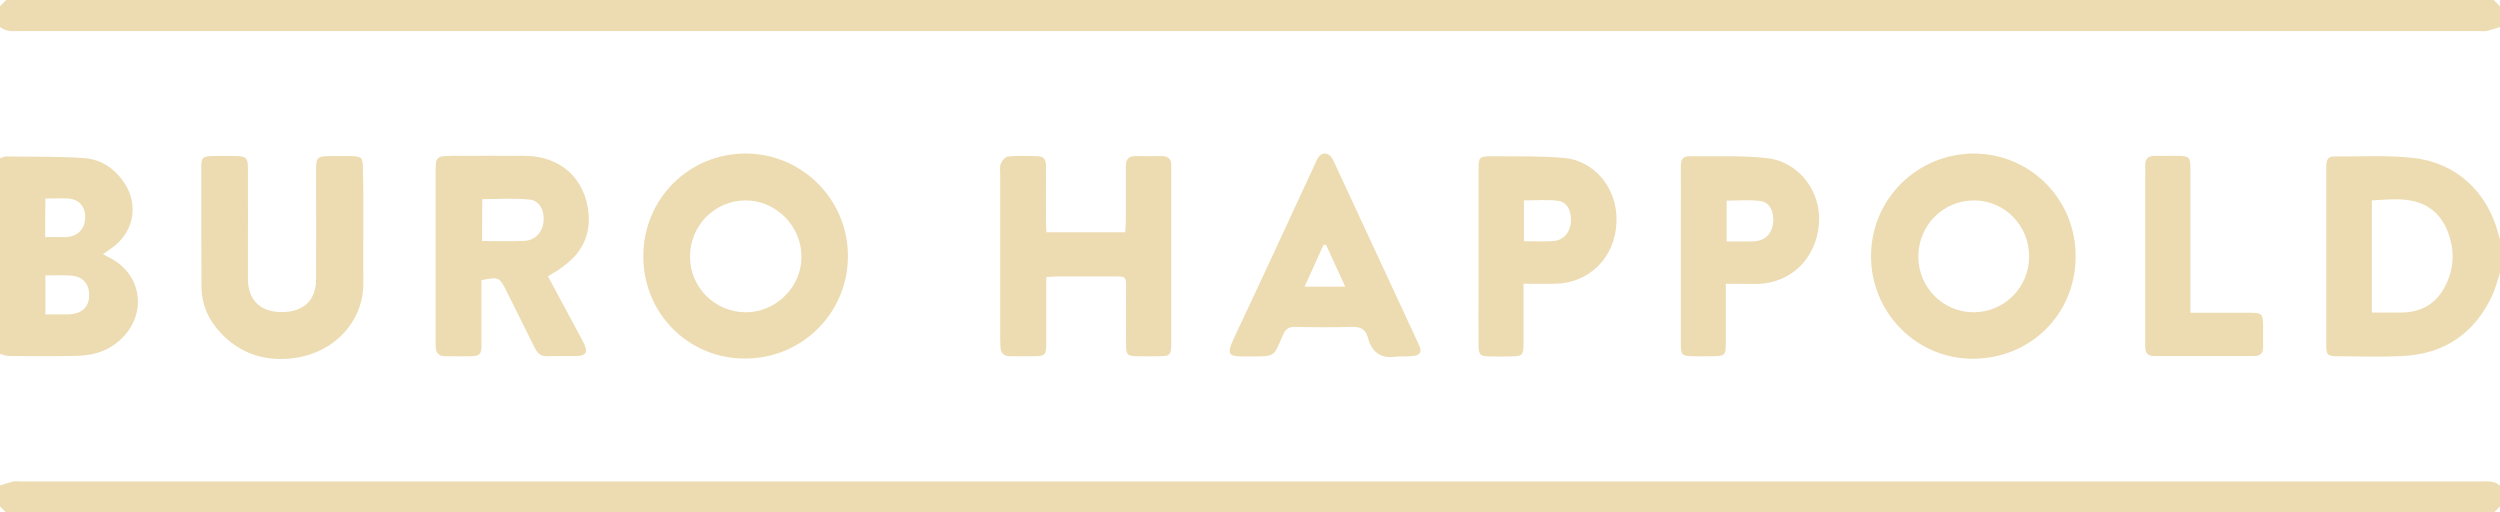 <?xml version="1.0" encoding="utf-8"?>
<!-- Generator: Adobe Illustrator 23.0.0, SVG Export Plug-In . SVG Version: 6.00 Build 0)  -->
<svg version="1.1" id="Layer_1" xmlns="http://www.w3.org/2000/svg" xmlns:xlink="http://www.w3.org/1999/xlink" x="0px" y="0px"
	 viewBox="0 0 1200 246" style="enable-background:new 0 0 1200 246;" xml:space="preserve">
<style type="text/css">
	.st0{fill:#EDDCB2;}
</style>
<g>
	<path class="st0" d="M1200,13c-2.2,0.7-4.3,1.4-6.5,1.9c-1.1,0.3-2.3,0-3.5,0c-393.3,0-786.7,0-1180,0c-3.5,0-7,0.6-10-2
		C0,9.7,0,6.3,0,3c1-1,2-2,3-3c398,0,796,0,1194,0c1,1,2,2,3,3C1200,6.3,1200,9.7,1200,13z"/>
	<path class="st0" d="M0,233c2.2-0.7,4.3-1.4,6.5-1.9c1.1-0.3,2.3,0,3.5,0c393.3,0,786.7,0,1180,0c3.5,0,7-0.6,10,2
		c0,3.3,0,6.7,0,10c-1,1-2,2-3,3c-398,0-796,0-1194,0c-1-1-2-2-3-3C0,239.7,0,236.3,0,233z"/>
	<path class="st0" d="M1200,131c-1.3,3.8-2.2,7.7-3.9,11.2c-8.5,18-23,27.7-42.8,28.7c-10.5,0.5-21,0.2-31.5,0.1
		c-4.5,0-5.2-0.7-5.2-5.3c0-28.5,0-57,0-85.4c0-2.7,0.3-5.3,3.8-5.2c12.6,0.1,25.4-0.7,37.9,0.7c20.8,2.3,35.6,16.3,40.9,36.4
		c0.2,1,0.6,1.9,0.9,2.8C1200,120.3,1200,125.7,1200,131z M1138.5,150c5.2,0,9.9,0.1,14.7,0c10.5-0.2,17.6-5.5,21.6-15
		c3.3-7.8,3.2-15.9,0.1-23.9c-2.6-6.7-7.2-11.6-14.1-13.9c-7.2-2.4-14.7-1.4-22.3-1C1138.5,114.1,1138.5,131.6,1138.5,150z"/>
	<path class="st0" d="M0,76c0.9-0.3,1.9-0.9,2.8-0.9c12.6,0.2,25.3-0.1,37.8,0.8c8.5,0.7,15.2,5.5,19.7,12.9
		c5.9,9.7,3.9,21.5-4.8,28.8c-1.8,1.5-3.7,2.7-6.1,4.4c1.5,0.8,2.8,1.5,4,2.1c14,7.6,17.1,24.9,6.4,36.9c-6,6.8-13.9,9.6-22.7,9.8
		c-10.8,0.3-21.6,0.1-32.4,0.1c-1.6,0-3.2-0.6-4.8-1C0,138.7,0,107.3,0,76z M21.8,132.2c0,6.6,0,12.5,0,18.7c2.8,0,5.1,0,7.4,0
		c1.7,0,3.3,0.1,5-0.1c5.7-0.6,8.7-3.9,8.6-9.5c-0.1-5.2-3.3-8.7-8.7-9C30.2,132,26.2,132.2,21.8,132.2z M21.7,113.8c3,0,5.5,0,8,0
		c1,0,2,0.1,3-0.1c5.1-0.6,8.2-4.3,8.2-9.5c0-5.1-3-8.5-8.1-8.9c-3.6-0.2-7.2,0-11,0C21.7,101.6,21.7,107.3,21.7,113.8z"/>
	<path class="st0" d="M308.8,122.9c0-27.4,21.8-49.2,49.1-49.2c27.1,0,49.2,22.1,49.1,49.3c0,27.2-22,49.1-49.3,49.1
		C330.4,172.2,308.7,150.4,308.8,122.9z M331.2,123.4c0.1,14.7,12.1,26.5,26.9,26.5c14.6-0.1,26.8-12.4,26.6-26.9
		c-0.1-14.6-12.3-26.8-26.8-26.8C343.1,96.2,331.1,108.3,331.2,123.4z"/>
	<path class="st0" d="M996.3,123.3c-0.1,27.7-21.9,49.1-49.8,48.9c-26.7-0.2-48.3-22.1-48.4-49c-0.1-27.5,22-49.5,49.5-49.5
		C974.9,73.9,996.5,95.9,996.3,123.3z M974,123.2c0-14.9-11.7-26.9-26.3-27c-14.9-0.1-26.9,11.9-26.9,27c0,14.8,11.9,26.7,26.6,26.7
		C962.1,149.8,973.9,138,974,123.2z"/>
	<path class="st0" d="M263,132.6c5.1,9.5,10.1,18.7,15,27.9c0.8,1.5,1.6,2.9,2.3,4.4c2,4.2,1,5.9-3.7,6c-4.7,0.1-9.3-0.1-14,0.1
		c-2.9,0.1-4.5-1.3-5.8-3.8c-4.6-9.3-9.2-18.5-13.8-27.7c-3.3-6.5-3.6-6.7-11.9-5c0,1.6,0,3.4,0,5.2c0,8.7,0,17.3,0,26
		c0,4.4-0.8,5.2-5.3,5.3c-4,0.1-8,0-12,0c-3.1,0-4.6-1.5-4.7-4.6c0-1,0-2,0-3c0-27,0-54,0-81c0-7.1,0.4-7.5,7.7-7.6
		c11.8,0,23.7-0.1,35.5,0c16.9,0.2,28.8,11.1,30.2,27.8c0.9,10.4-3.3,18.8-11.8,25C268.5,129.5,266,130.8,263,132.6z M231.4,115.7
		c7.1,0,13.8,0.2,20.4-0.1c5-0.2,8.6-4.2,9.1-9.1c0.5-5.4-1.8-10.2-6.7-10.7c-7.5-0.8-15.1-0.2-22.7-0.2
		C231.4,102.4,231.4,108.7,231.4,115.7z"/>
	<path class="st0" d="M502.2,133c0,10.9,0,21,0,31.2c0,6.4-0.3,6.8-6.8,6.8c-3.5,0-7,0-10.5,0c-3.1,0-4.6-1.5-4.7-4.6
		c0-1.3-0.1-2.7-0.1-4c0-26.3,0-52.6,0-79c0-1.7-0.3-3.5,0.3-4.9c0.6-1.4,2.2-3.3,3.4-3.4c4.8-0.4,9.6-0.3,14.5-0.1
		c3.4,0.1,3.8,2.5,3.8,5.2c-0.1,9.3,0,18.7,0,28c0,1,0.1,1.9,0.2,3.3c12.6,0,25,0,37.8,0c0.1-1.9,0.3-3.7,0.3-5.5
		c0-8.7,0.1-17.3,0-26c-0.1-3.6,1.4-5.2,5-5.1c4,0.1,8,0.1,12,0c3.3,0,5,1.4,4.8,4.8c0,0.7,0,1.3,0,2c0,27.5,0,55,0,82.5
		c0,6.4-0.3,6.8-6.8,6.8c-3.2,0-6.3,0.1-9.5,0c-4.8-0.1-5.4-0.7-5.4-5.6c-0.1-9.2,0-18.3,0-27.5c0-5.1-0.1-5.2-5.4-5.2
		c-9.2,0-18.3,0-27.5,0C506.1,132.7,504.4,132.9,502.2,133z"/>
	<path class="st0" d="M174.4,109.9c0,8.5-0.1,17,0,25.5c0.4,18.5-13.9,34.7-35.1,36.7c-12.8,1.2-24.1-2.6-33.1-12
		c-6-6.2-9.4-13.7-9.5-22.5c-0.1-19.2-0.1-38.3-0.1-57.5c0-4.4,0.8-5.1,5.4-5.2c3.8-0.1,7.7-0.1,11.5,0c4.6,0.1,5.5,1,5.5,5.7
		c0.1,15.2,0,30.3,0,45.5c0,2.7,0,5.3,0,8c0.1,9.9,5.9,15.6,16,15.7c10.5,0.1,16.7-5.6,16.7-15.5c0.1-17.5,0-35,0-52.5
		c0-6.3,0.6-6.8,6.9-6.9c3.2,0,6.3,0,9.5,0c5.5,0.1,6.1,0.6,6.1,6C174.5,90.6,174.4,100.3,174.4,109.9
		C174.4,109.9,174.4,109.9,174.4,109.9z"/>
	<path class="st0" d="M671.2,171.1c-0.2,0-0.3,0-0.5,0c-7.4,1.3-12.2-1.6-14.1-9c-1.1-4.3-3.9-5.4-8.1-5.2c-8.8,0.3-17.7,0.2-26.5,0
		c-3-0.1-4.8,0.7-6.1,3.7c-4.8,11.1-3.4,10.4-16.6,10.5c-9.9,0.1-11.1-0.2-6.4-10.1c12.7-26.9,25.2-54,37.7-81
		c0.7-1.5,1.3-3.1,2.2-4.5c1.7-2.4,4.5-2.4,6.2-0.1c0.9,1.2,1.4,2.6,2.1,4c13,28.1,26.1,56.2,39.1,84.2c0.4,0.9,0.8,1.8,1.2,2.7
		c1.2,2.8-0.1,4.2-2.7,4.5C676.3,171.2,673.7,171,671.2,171.1C671.2,171,671.2,171,671.2,171.1z M636.5,117.5c-0.4,0-0.8,0-1.2,0
		c-3,6.6-5.9,13.1-9.1,20.1c6.7,0,12.7,0,19.5,0C642.5,130.6,639.5,124,636.5,117.5z"/>
	<path class="st0" d="M828.4,136.2c0,9.8,0,18.6,0,27.4c0,7.3-0.1,7.4-7.7,7.4c-2.8,0-5.7,0.1-8.5,0c-4.8-0.1-5.4-0.7-5.4-5.6
		c0-20.5,0-40.9,0-61.4c0-8,0.1-16,0-24c0-2.9,0.6-5.1,4-5c12.5,0.2,25-0.5,37.4,0.9c15.5,1.8,26.2,16.3,24.9,31.7
		c-1.4,16.6-13.5,28.3-29.6,28.7C838.6,136.3,833.8,136.2,828.4,136.2z M828.8,96.3c0,6.6,0,12.9,0,19.6c3.7,0,7,0,10.3,0
		c1.2,0,2.3,0,3.5-0.1c4.8-0.5,8-3.8,8.5-8.8c0.6-5.3-1.7-10-6.1-10.5C839.7,95.8,834.3,96.3,828.8,96.3z"/>
	<path class="st0" d="M731.3,136.2c0,9.9,0,19,0,28.2c0,6.2-0.4,6.6-6.4,6.7c-3.3,0-6.7,0.1-10,0c-4.5-0.1-5.1-0.8-5.2-5.4
		c-0.1-9.8,0-19.6,0-29.5c0-18.3,0-36.6,0-54.9c0-5.9,0.4-6.3,6.2-6.3c11.6,0.1,23.3-0.2,34.9,0.8c13.4,1.2,25.8,13.3,25.1,31.1
		c-0.7,16.9-13.2,29-29.4,29.3C741.7,136.3,736.8,136.2,731.3,136.2z M731.5,115.8c5,0,9.5,0.2,14-0.1c4.8-0.3,8-3.8,8.5-8.8
		c0.5-5.3-1.7-10-6.1-10.5c-5.3-0.7-10.8-0.2-16.4-0.2C731.5,102.8,731.5,109,731.5,115.8z"/>
	<path class="st0" d="M1051.4,150.1c9.8,0,18.6,0,27.4,0c7.3,0,7.5,0.2,7.5,7.6c0,2.8-0.1,5.7,0,8.5c0.1,3.1-1.1,4.7-4.3,4.7
		c-16,0-32,0-48,0c-4.5,0-4.3-3.1-4.3-6.2c0-26,0-52,0-78c0-2.3,0.1-4.7,0-7c-0.2-3.4,1.3-4.9,4.7-4.9c3.7,0.1,7.3,0,11,0
		c5.4,0.1,6,0.6,6,6.1c0,20.2,0,40.3,0,60.5C1051.4,144.1,1051.4,146.7,1051.4,150.1z"/>
</g>
</svg>
